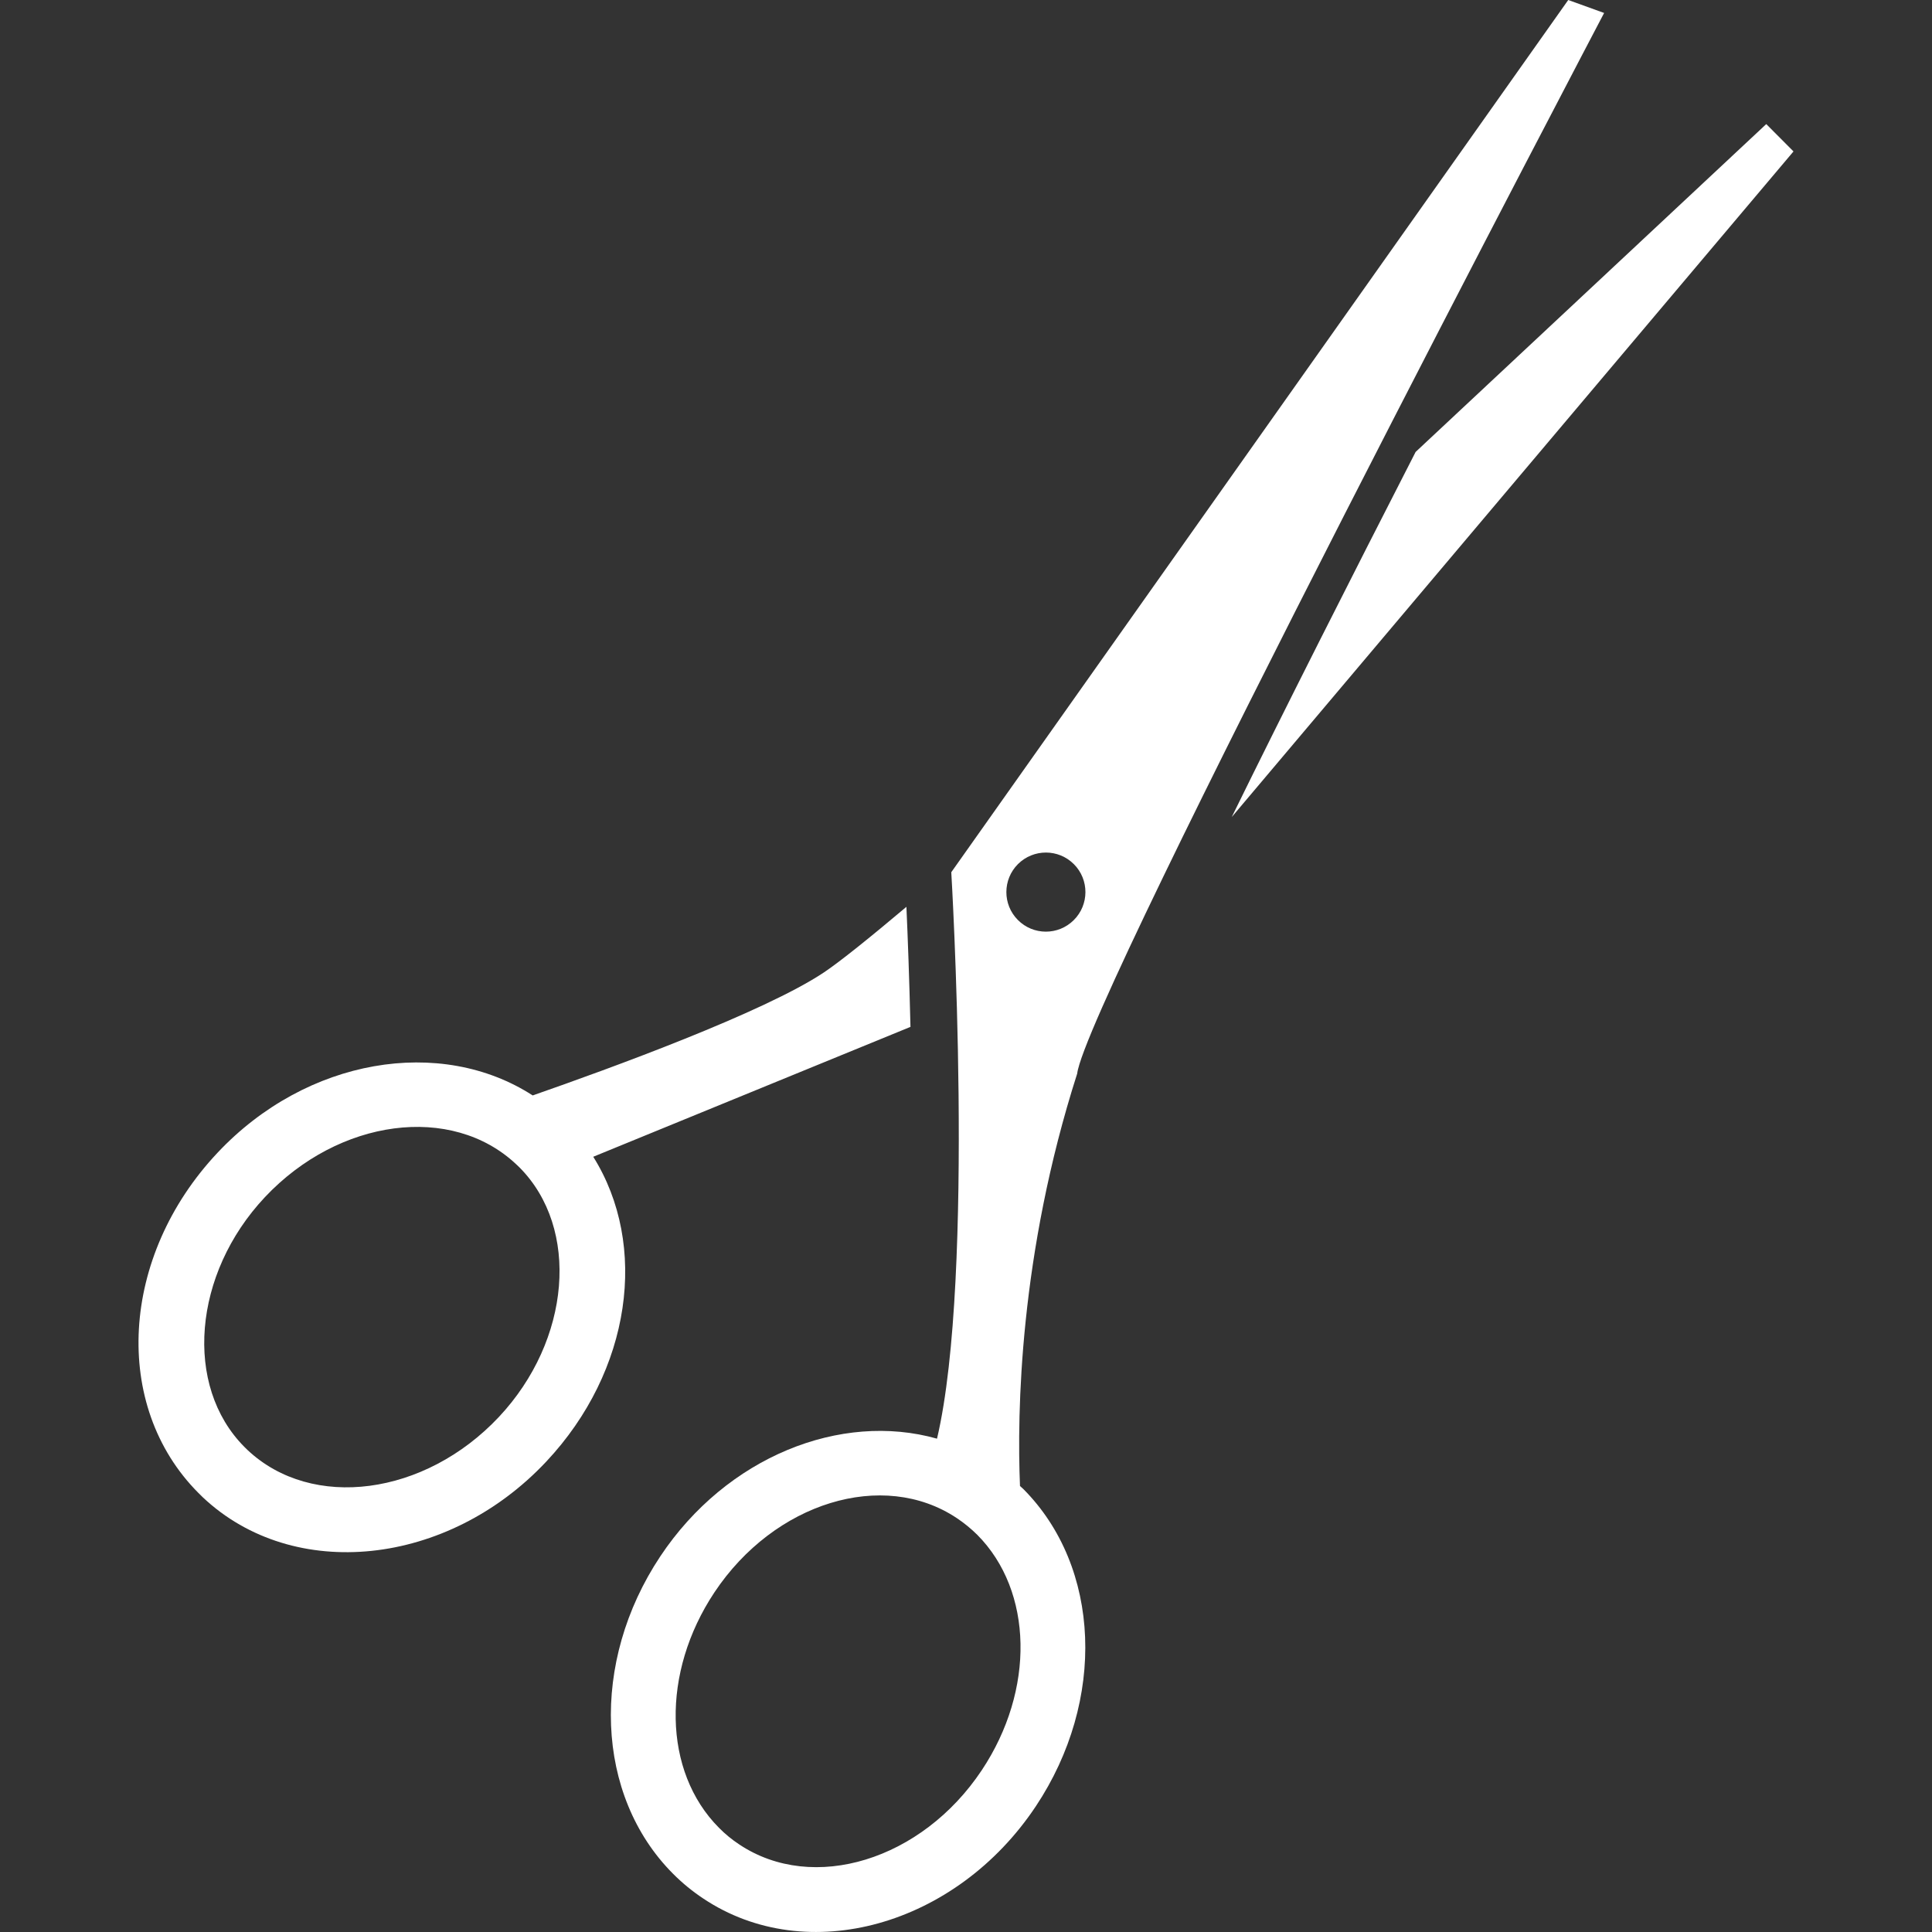 <?xml version="1.0" encoding="iso-8859-1"?>
<!-- Generator: Adobe Illustrator 16.0.0, SVG Export Plug-In . SVG Version: 6.00 Build 0)  -->
<!DOCTYPE svg PUBLIC "-//W3C//DTD SVG 1.1//EN" "http://www.w3.org/Graphics/SVG/1.1/DTD/svg11.dtd">
<svg xmlns="http://www.w3.org/2000/svg" xmlns:xlink="http://www.w3.org/1999/xlink" version="1.1" id="Capa_1" x="0px" y="0px" width="512px" height="512px" viewBox="0 0 381.085 381.085" style="enable-background:new 0 0 381.085 381.085;" xml:space="preserve">
<rect x="0" y="0" width="381.085" height="381.085" fill="#333333" stroke="none"/>
<g>
	<g>
		<path d="M117.017,228.17l62.572-25.619c-0.228-9.552-0.538-17.883-0.8-23.681c-7.281,6.137-13.119,10.825-16.272,12.938    c-11.782,7.87-42.137,18.929-57.445,24.265c-18.141-11.724-44.589-7.392-62.163,11.304c-19.221,20.435-20.879,49.908-3.795,67.084    c0.303,0.316,0.625,0.607,0.934,0.923c17.878,16.792,48.25,13.628,67.692-7.076C124.561,270.395,127.935,245.593,117.017,228.17z     M48.834,286.02l-0.63-0.619c-11.981-12.039-10.165-34.133,4.041-49.254c14.613-15.543,36.853-18.462,49.563-6.504l0.636,0.606    c11.992,12.027,10.159,34.12-4.046,49.254C83.79,295.045,61.557,297.977,48.834,286.02z" fill="#fff"/>
		<path d="M204.321,356.28c13.884-20.867,12.845-47.188-2.476-62.577c-0.21-0.211-0.443-0.387-0.653-0.584    c-0.596-14.434-0.129-45.729,11.28-81.343C214.211,197.226,316.41,2.557,316.41,2.557L309.333,0L187.64,172.044    c0,0,4.771,79.504-2.814,111.733c-18.963-5.36-41.5,3.549-54.584,23.214c-13.884,20.866-12.839,47.175,2.476,62.565    c1.827,1.846,3.865,3.516,6.037,4.951C159.166,388.111,188.581,379.926,204.321,356.28z M200.771,181.462    c-3.036-3.047-3.013-7.987,0.023-11.023c3.06-3.036,7.987-3.036,11.035,0.023c3.036,3.048,3.024,7.987-0.023,11.023    C208.747,184.539,203.807,184.527,200.771,181.462z M145.848,363.835c-1.46-0.958-2.826-2.078-4.04-3.315    c-11.041-11.094-11.409-30.606-0.888-46.429c11.812-17.749,33.256-24.335,47.794-14.655c1.46,0.97,2.82,2.09,4.052,3.305    c11.029,11.094,11.415,30.617,0.887,46.429C181.825,366.941,160.386,373.504,145.848,363.835z" fill="#fff"/>
		<path d="M353.765,29.87l-5.372-5.395L279.23,89.143c-12.611,24.621-25.701,50.48-36.27,72.019L353.765,29.87z" fill="#fff"/>
	</g>
</g>
<g>
</g>
<g>
</g>
<g>
</g>
<g>
</g>
<g>
</g>
<g>
</g>
<g>
</g>
<g>
</g>
<g>
</g>
<g>
</g>
<g>
</g>
<g>
</g>
<g>
</g>
<g>
</g>
<g>
</g>
</svg>
